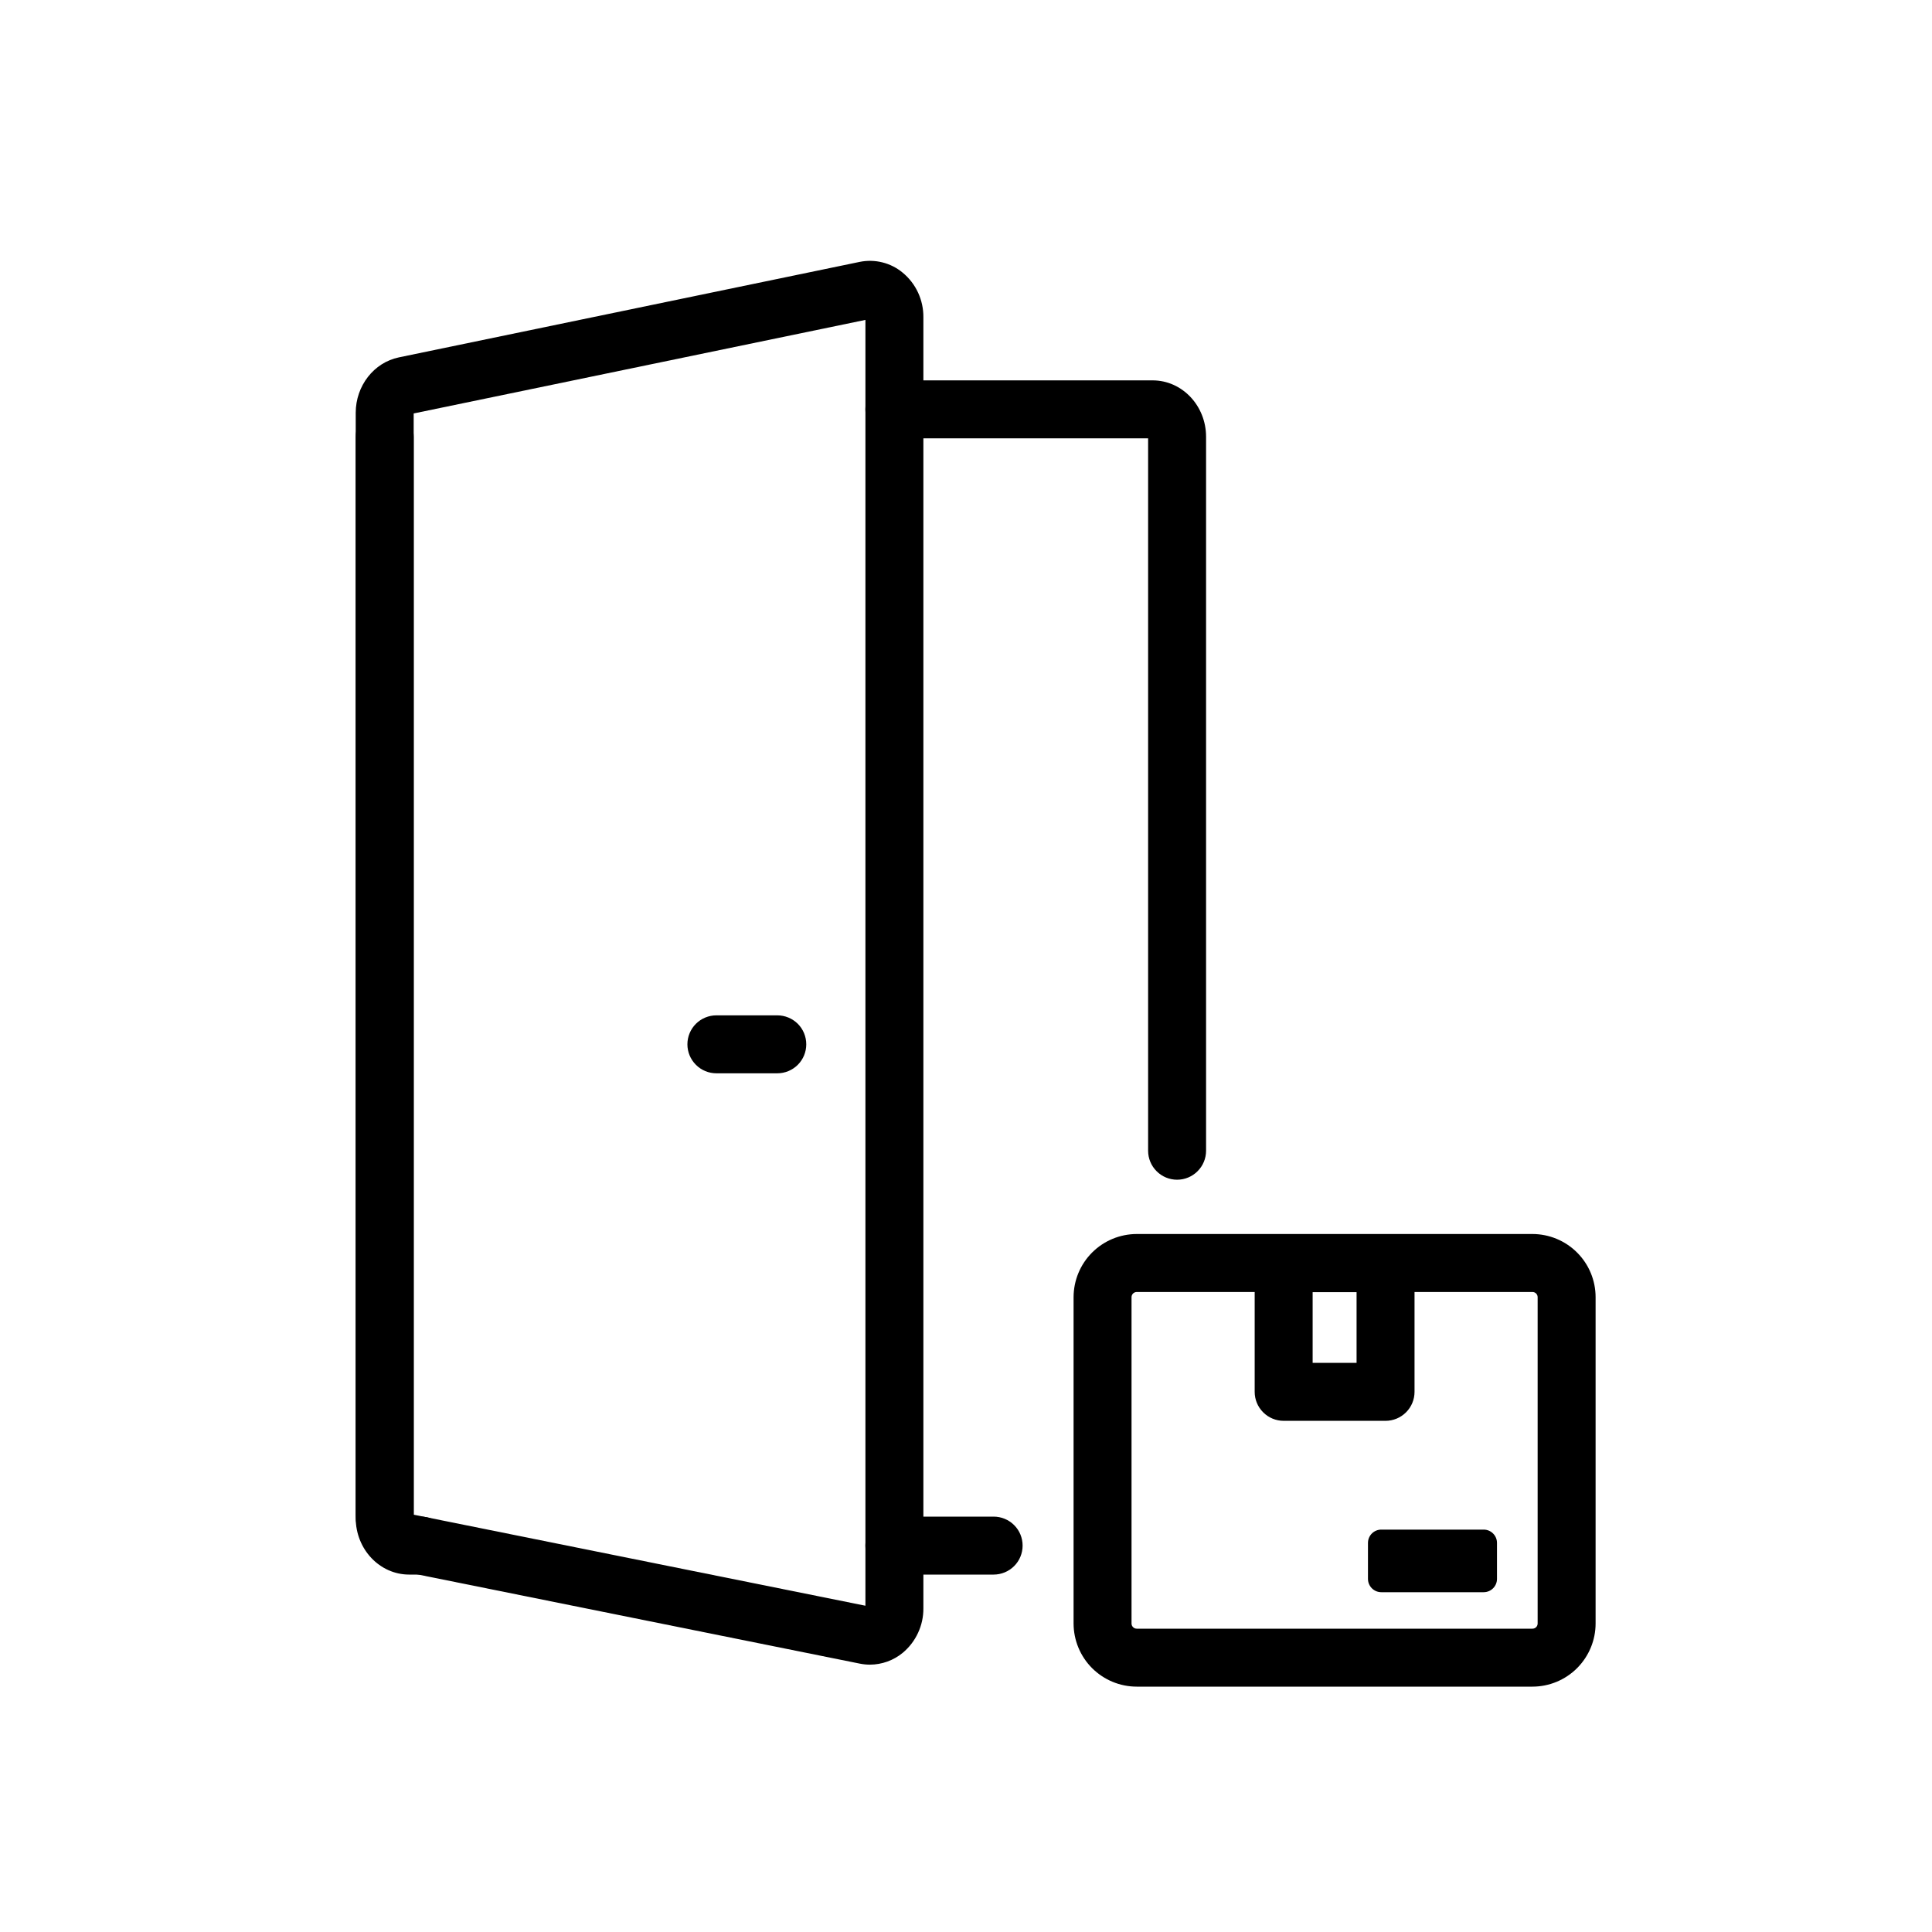 <svg width="50" height="50" viewBox="0 0 50 50" fill="none" xmlns="http://www.w3.org/2000/svg">
<path d="M25.715 40.75H23.146C22.948 40.75 22.757 40.671 22.616 40.53C22.476 40.39 22.396 40.199 22.396 40C22.396 39.801 22.476 39.61 22.616 39.47C22.757 39.329 22.948 39.25 23.146 39.25H25.715C25.914 39.25 26.105 39.329 26.246 39.47C26.387 39.61 26.465 39.801 26.465 40C26.465 40.199 26.387 40.39 26.246 40.53C26.105 40.671 25.914 40.75 25.715 40.75Z" fill="currentColor"/>
<path d="M30.463 30.531C30.264 30.531 30.073 30.452 29.933 30.311C29.792 30.171 29.713 29.98 29.713 29.781V11.344H23.146C22.948 11.344 22.757 11.264 22.616 11.124C22.476 10.983 22.396 10.792 22.396 10.594C22.396 10.395 22.476 10.204 22.616 10.063C22.757 9.923 22.948 9.844 23.146 9.844H29.83C30.593 9.844 31.213 10.498 31.213 11.304V29.781C31.213 29.98 31.134 30.171 30.993 30.311C30.853 30.452 30.662 30.531 30.463 30.531Z" fill="currentColor"/>
<path d="M10.893 40.75H10.589C9.826 40.75 9.206 40.094 9.206 39.288V11.304C9.206 11.105 9.285 10.914 9.426 10.774C9.566 10.633 9.757 10.554 9.956 10.554C10.155 10.554 10.346 10.633 10.486 10.774C10.627 10.914 10.706 11.105 10.706 11.304V39.25H10.893C11.091 39.25 11.282 39.329 11.423 39.47C11.563 39.61 11.643 39.801 11.643 40C11.643 40.199 11.563 40.39 11.423 40.53C11.282 40.671 11.091 40.75 10.893 40.75Z" fill="currentColor"/>
<path d="M22.514 43.081C22.427 43.081 22.34 43.072 22.254 43.055L10.329 40.65C9.679 40.519 9.206 39.916 9.206 39.215V10.683C9.206 9.986 9.675 9.383 10.322 9.249L22.247 6.778C22.441 6.738 22.642 6.742 22.834 6.79C23.026 6.837 23.206 6.928 23.358 7.054C23.529 7.194 23.666 7.371 23.759 7.571C23.852 7.772 23.899 7.99 23.897 8.211V41.621C23.899 41.841 23.852 42.059 23.759 42.258C23.667 42.458 23.531 42.635 23.361 42.776C23.123 42.972 22.823 43.08 22.514 43.081ZM10.706 39.2L22.397 41.556V8.279L10.706 10.7V39.2Z" fill="currentColor"/>
<path d="M39.66 43.65H29.419C28.985 43.65 28.57 43.477 28.263 43.171C27.957 42.865 27.785 42.449 27.784 42.016V33.571C27.785 33.138 27.957 32.722 28.263 32.416C28.57 32.109 28.985 31.937 29.419 31.936H39.66C40.093 31.937 40.509 32.109 40.815 32.416C41.122 32.722 41.294 33.138 41.294 33.571V42.016C41.294 42.449 41.121 42.864 40.815 43.171C40.509 43.477 40.093 43.65 39.66 43.65ZM29.419 33.437C29.383 33.437 29.349 33.451 29.323 33.476C29.298 33.501 29.284 33.535 29.284 33.571V42.016C29.284 42.052 29.298 42.086 29.324 42.111C29.349 42.136 29.383 42.15 29.419 42.15H39.66C39.696 42.15 39.73 42.136 39.755 42.111C39.78 42.086 39.794 42.052 39.794 42.016V33.571C39.794 33.535 39.78 33.501 39.755 33.476C39.73 33.451 39.696 33.437 39.66 33.437H29.419Z" fill="currentColor"/>
<path d="M35.858 36.771H33.221C33.022 36.771 32.831 36.692 32.691 36.551C32.55 36.411 32.471 36.22 32.471 36.021V32.691C32.471 32.493 32.55 32.302 32.691 32.161C32.831 32.02 33.022 31.942 33.221 31.942H35.858C36.056 31.942 36.247 32.02 36.388 32.161C36.529 32.302 36.608 32.493 36.608 32.691V36.021C36.608 36.22 36.529 36.411 36.388 36.551C36.247 36.692 36.056 36.771 35.858 36.771ZM33.971 35.271H35.108V33.441H33.971V35.271Z" fill="currentColor"/>
<path d="M38.397 39.586H35.748C35.557 39.586 35.403 39.74 35.403 39.931V40.861C35.403 41.051 35.557 41.206 35.748 41.206H38.397C38.587 41.206 38.742 41.051 38.742 40.861V39.931C38.742 39.74 38.587 39.586 38.397 39.586Z" fill="currentColor"/>
<path d="M20.116 27.777H18.54C18.341 27.777 18.15 27.698 18.01 27.557C17.869 27.416 17.79 27.226 17.79 27.027C17.79 26.828 17.869 26.637 18.01 26.496C18.15 26.356 18.341 26.277 18.54 26.277H20.116C20.315 26.277 20.506 26.356 20.647 26.496C20.788 26.637 20.866 26.828 20.866 27.027C20.866 27.226 20.788 27.416 20.647 27.557C20.506 27.698 20.315 27.777 20.116 27.777Z" fill="currentColor"/>
</svg>
